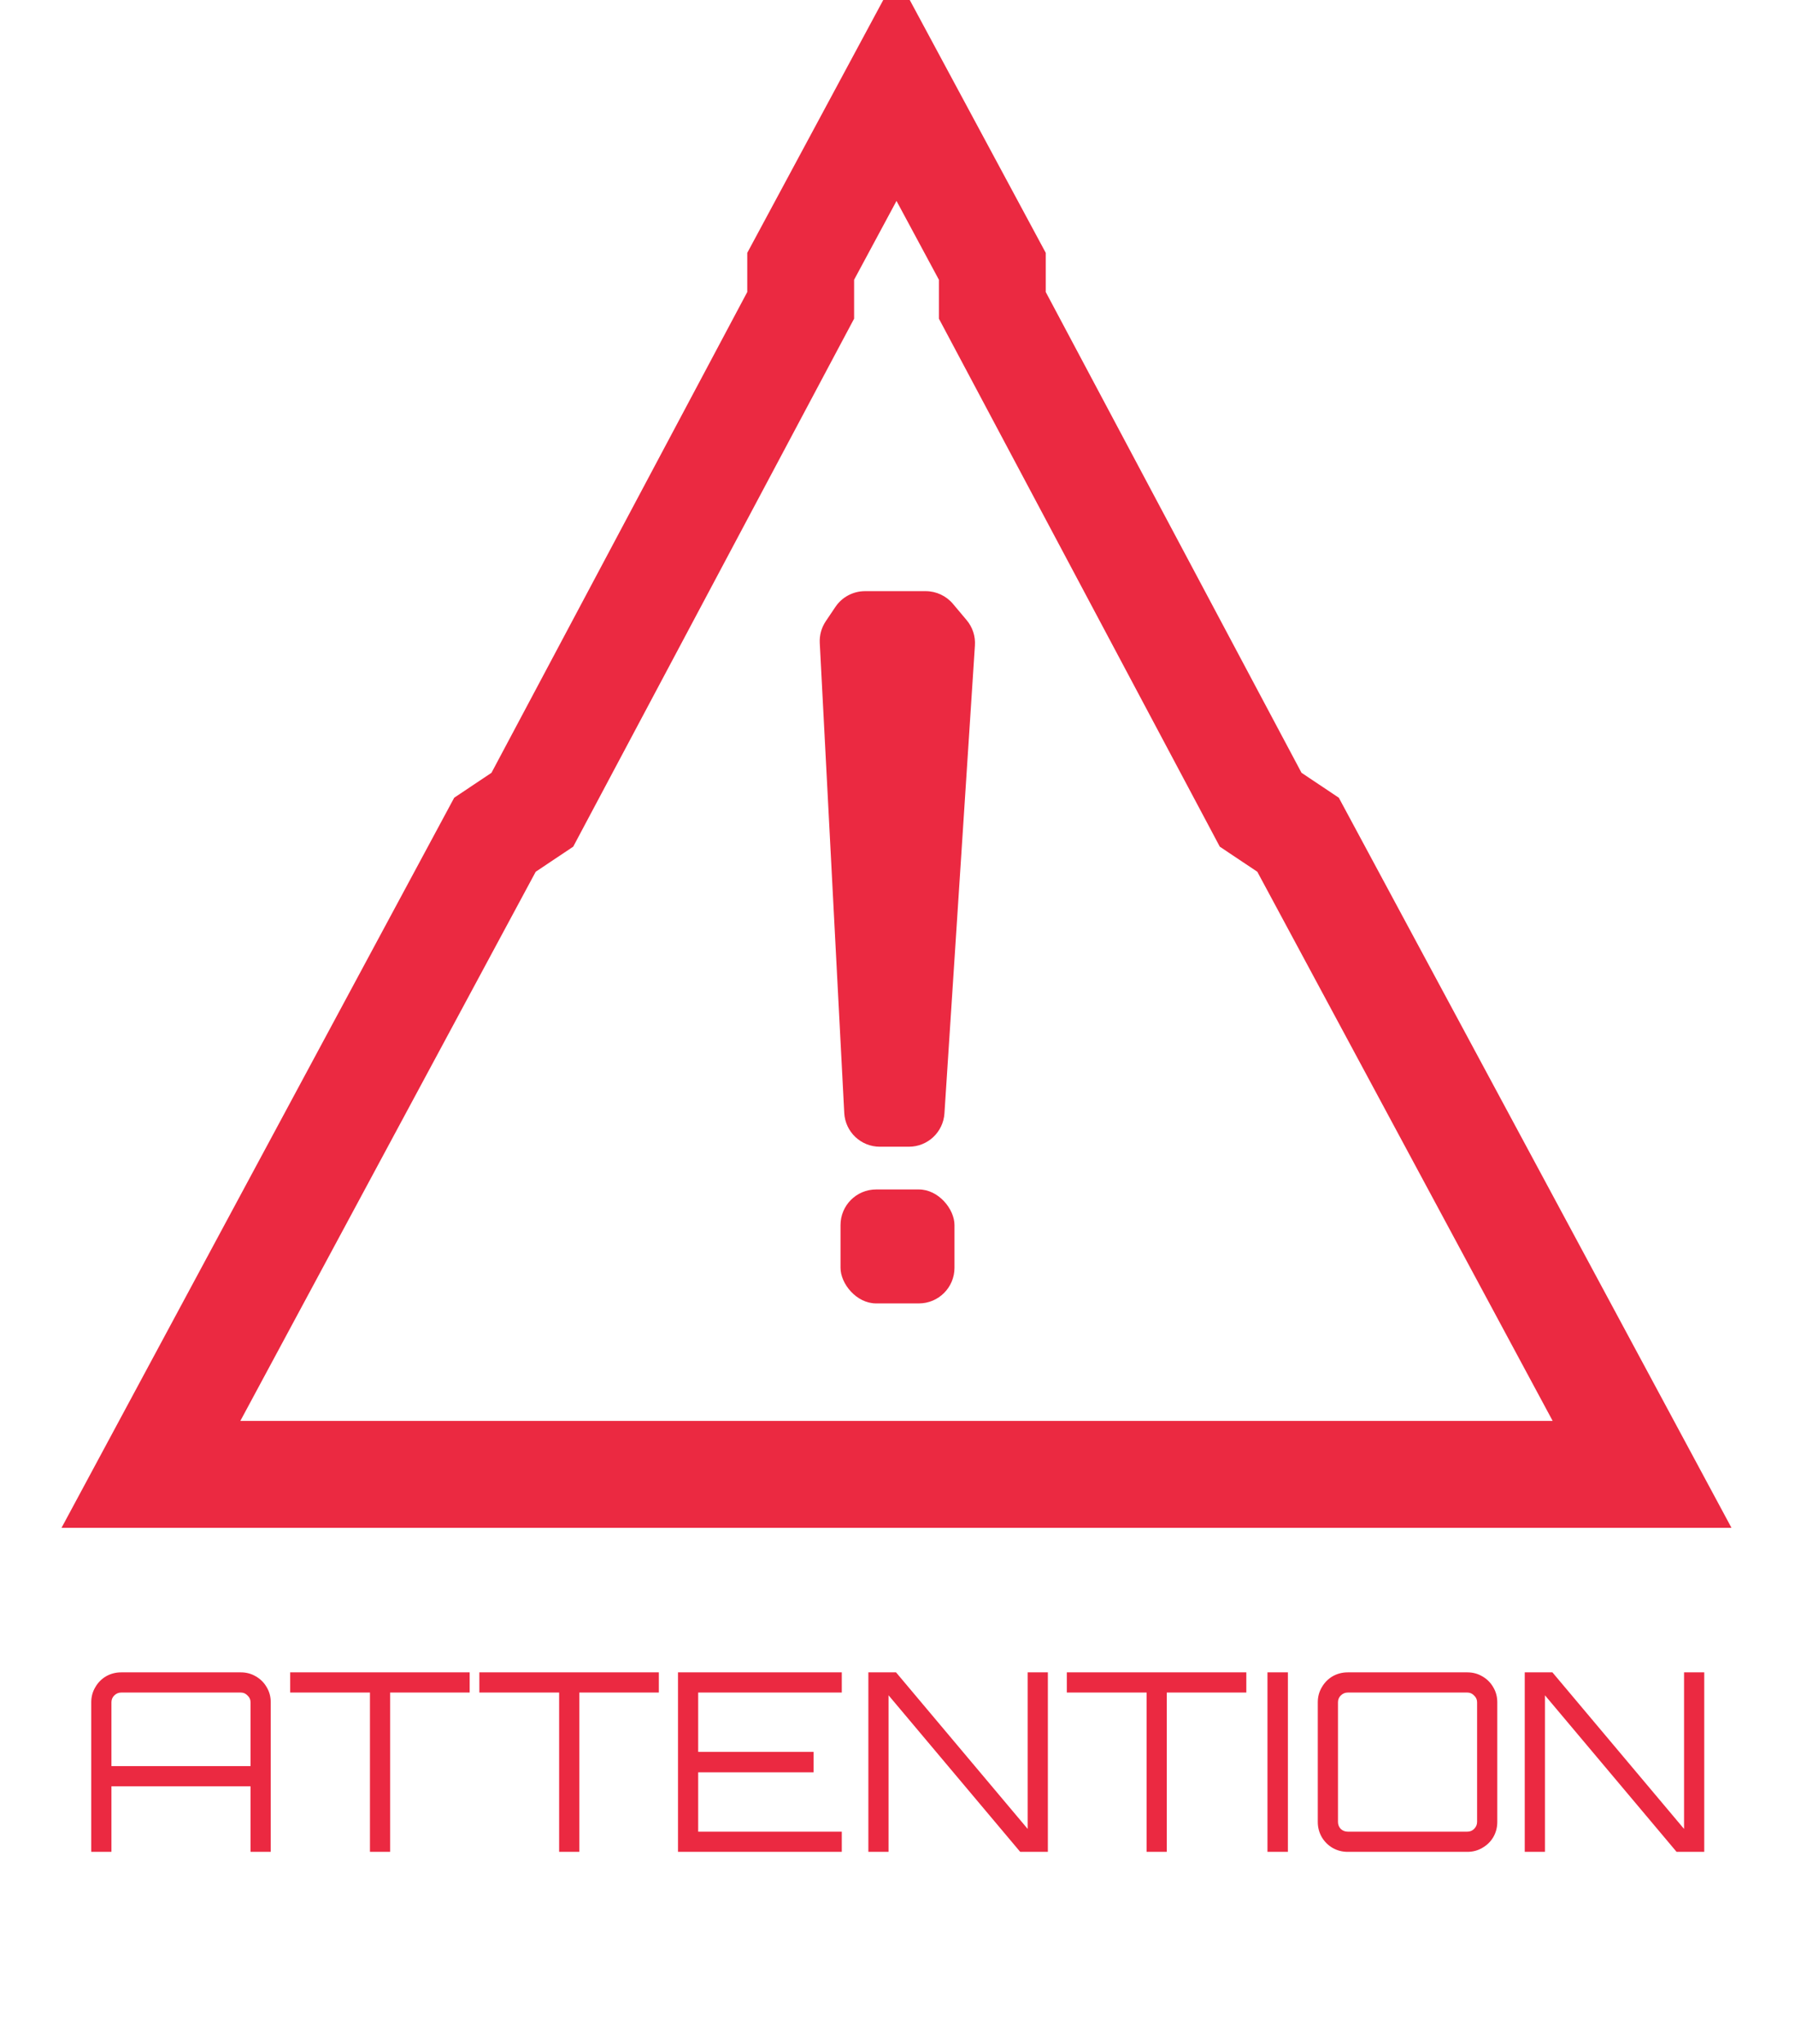 <svg width="252" height="287" viewBox="0 0 252 287" fill="none" xmlns="http://www.w3.org/2000/svg">
<path d="M115.932 87.22L117.285 85.209C118.214 83.828 119.769 83 121.434 83H129.958C131.434 83 132.834 83.652 133.784 84.781L135.706 87.067C136.537 88.054 136.953 89.323 136.869 90.61L132.59 156.325C132.419 158.955 130.236 161 127.601 161H123.518C120.857 161 118.663 158.917 118.525 156.26L115.087 90.272C115.03 89.19 115.327 88.119 115.932 87.22Z" fill="#EB2941"/>
<path d="M12.81 260V239C12.81 238.23 12.997 237.53 13.37 236.9C13.744 236.247 14.245 235.733 14.875 235.36C15.529 234.987 16.24 234.8 17.01 234.8H33.81C34.58 234.8 35.28 234.987 35.91 235.36C36.564 235.733 37.077 236.247 37.45 236.9C37.824 237.53 38.01 238.23 38.01 239V260H35.175V250.795H15.645V260H12.81ZM15.645 247.96H35.175V239C35.175 238.627 35.035 238.312 34.755 238.055C34.499 237.775 34.184 237.635 33.81 237.635H17.01C16.637 237.635 16.31 237.775 16.03 238.055C15.774 238.312 15.645 238.627 15.645 239V247.96ZM51.938 260V237.635H40.738V234.8H65.938V237.635H54.773V260H51.938ZM78.496 260V237.635H67.296V234.8H92.496V237.635H81.331V260H78.496ZM95.183 260V234.8H118.178V237.635H98.018V245.965H114.223V248.835H98.018V257.165H118.178V260H95.183ZM121.91 260V234.8H125.795L144.275 256.78V234.8H147.11V260H143.225L124.745 238.02V260H121.91ZM160.971 260V237.635H149.771V234.8H174.971V237.635H163.806V260H160.971ZM177.939 260V234.8H180.809V260H177.939ZM189.204 260C188.434 260 187.723 259.813 187.069 259.44C186.439 259.067 185.938 258.565 185.564 257.935C185.191 257.282 185.004 256.57 185.004 255.8V239C185.004 238.23 185.191 237.53 185.564 236.9C185.938 236.247 186.439 235.733 187.069 235.36C187.723 234.987 188.434 234.8 189.204 234.8H206.004C206.774 234.8 207.474 234.987 208.104 235.36C208.758 235.733 209.271 236.247 209.644 236.9C210.018 237.53 210.204 238.23 210.204 239V255.8C210.204 256.57 210.018 257.282 209.644 257.935C209.271 258.565 208.758 259.067 208.104 259.44C207.474 259.813 206.774 260 206.004 260H189.204ZM189.204 257.165H206.004C206.378 257.165 206.693 257.037 206.949 256.78C207.229 256.5 207.369 256.173 207.369 255.8V239C207.369 238.627 207.229 238.312 206.949 238.055C206.693 237.775 206.378 237.635 206.004 237.635H189.204C188.831 237.635 188.504 237.775 188.224 238.055C187.968 238.312 187.839 238.627 187.839 239V255.8C187.839 256.173 187.968 256.5 188.224 256.78C188.504 257.037 188.831 257.165 189.204 257.165ZM214.059 260V234.8H217.944L236.424 256.78V234.8H239.259V260H235.374L216.894 238.02V260H214.059Z" fill="#EB2941"/>
<path d="M22.5 207H21.19L69.487 117.197L73.169 114.735L74.736 113.687L75.621 112.022L111.529 44.522L112.408 42.871V41V37.389L125.86 12.375L139.313 37.389V41V42.871L140.191 44.522L176.099 112.022L176.984 113.687L178.552 114.735L182.234 117.197L230.53 207H229.22H22.5Z" stroke="#EB2941" stroke-width="15"/>
<rect x="118" y="167" width="16" height="16" rx="5" fill="#EB2941"/>
</svg>
